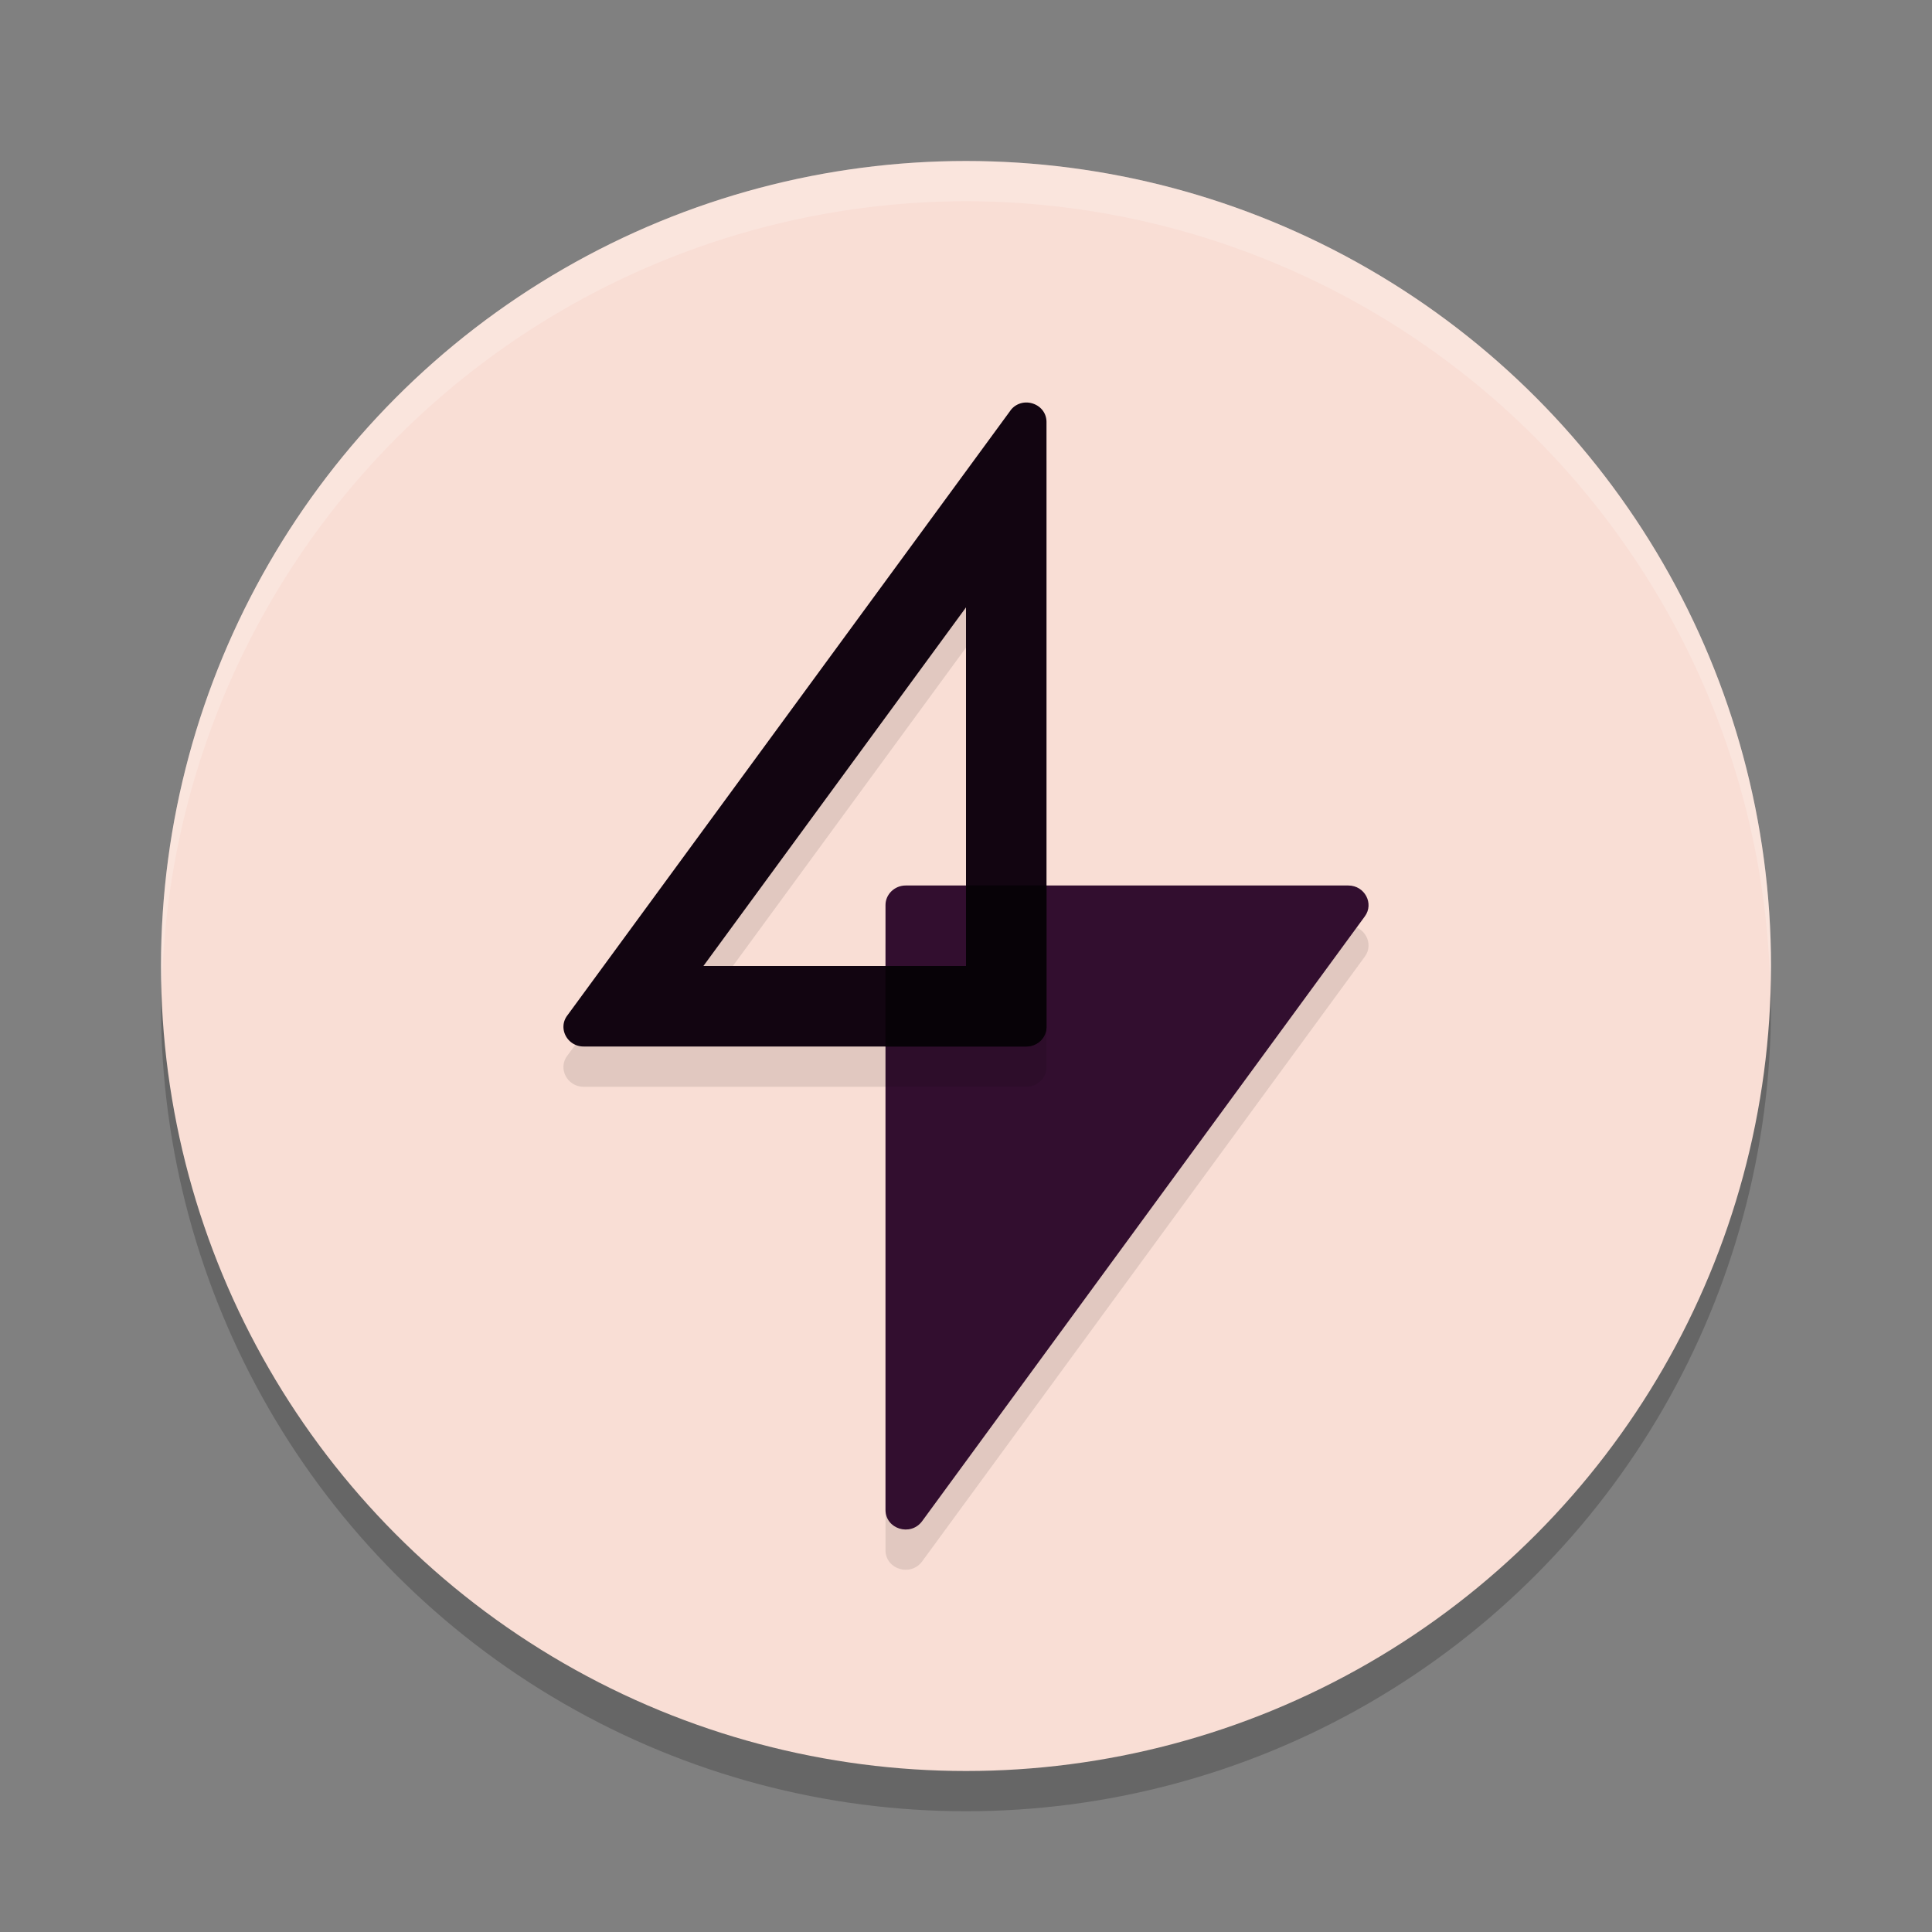 <svg xmlns="http://www.w3.org/2000/svg" width="24" height="24" version="1.1">
 <rect width="100%" height="100%" fill="#808080" stroke="none"/>
 <circle style="opacity:0.2" cx="12" cy="12.5" r="10"/>
 <circle style="fill:#f9ded5" cx="12" cy="12" r="10"/>
 <path style="opacity:0.1;fill-rule:evenodd" d="m 16.75,11.5 c 0.202,0 0.322,0.224 0.204,0.384 L 11.454,19.398 C 11.31,19.59 11,19.494 11,19.256 V 11.742 C 11,11.61 11.113,11.5 11.25,11.5 Z"/>
 <path style="opacity:0.2;fill:#ffffff" d="M 12,2 A 10,10 0 0 0 2,12 10,10 0 0 0 2.011,12.291 10,10 0 0 1 12,2.5 10,10 0 0 1 21.989,12.209 10,10 0 0 0 22,12 10,10 0 0 0 12,2 Z"/>
 <path style="fill:#320e2f;fill-rule:evenodd" d="m 16.75,11 c 0.202,0 0.322,0.224 0.204,0.384 L 11.454,18.898 C 11.31,19.09 11,18.994 11,18.756 V 11.242 C 11,11.11 11.113,11 11.25,11 Z"/>
 <path style="opacity:0.1;fill-rule:evenodd" d="M 12.748,5.5 A 0.24,0.229 0 0 0 12.549,5.604 L 7.047,13.115 C 6.927,13.275 7.048,13.5 7.25,13.5 h 5.5 C 12.887,13.5 13,13.39 13,13.258 V 5.744 C 13,5.593 12.875,5.5 12.748,5.5 Z M 12,8.045 V 12.5 H 8.738 Z"/>
 <path style="fill:#120511;fill-rule:evenodd" d="M 12.748,5 A 0.24,0.229 0 0 0 12.549,5.104 L 7.047,12.615 C 6.927,12.775 7.048,13 7.25,13 h 5.5 C 12.887,13 13,12.89 13,12.758 V 5.244 C 13,5.093 12.875,5 12.748,5 Z M 12,7.545 V 12 H 8.738 Z"/>
 <path style="fill:#070207;fill-rule:evenodd" d="m 12,11 v 1 h -1 v 1 h 1.75 C 12.887,13 13,12.89 13,12.758 V 11 Z"/>
</svg>
